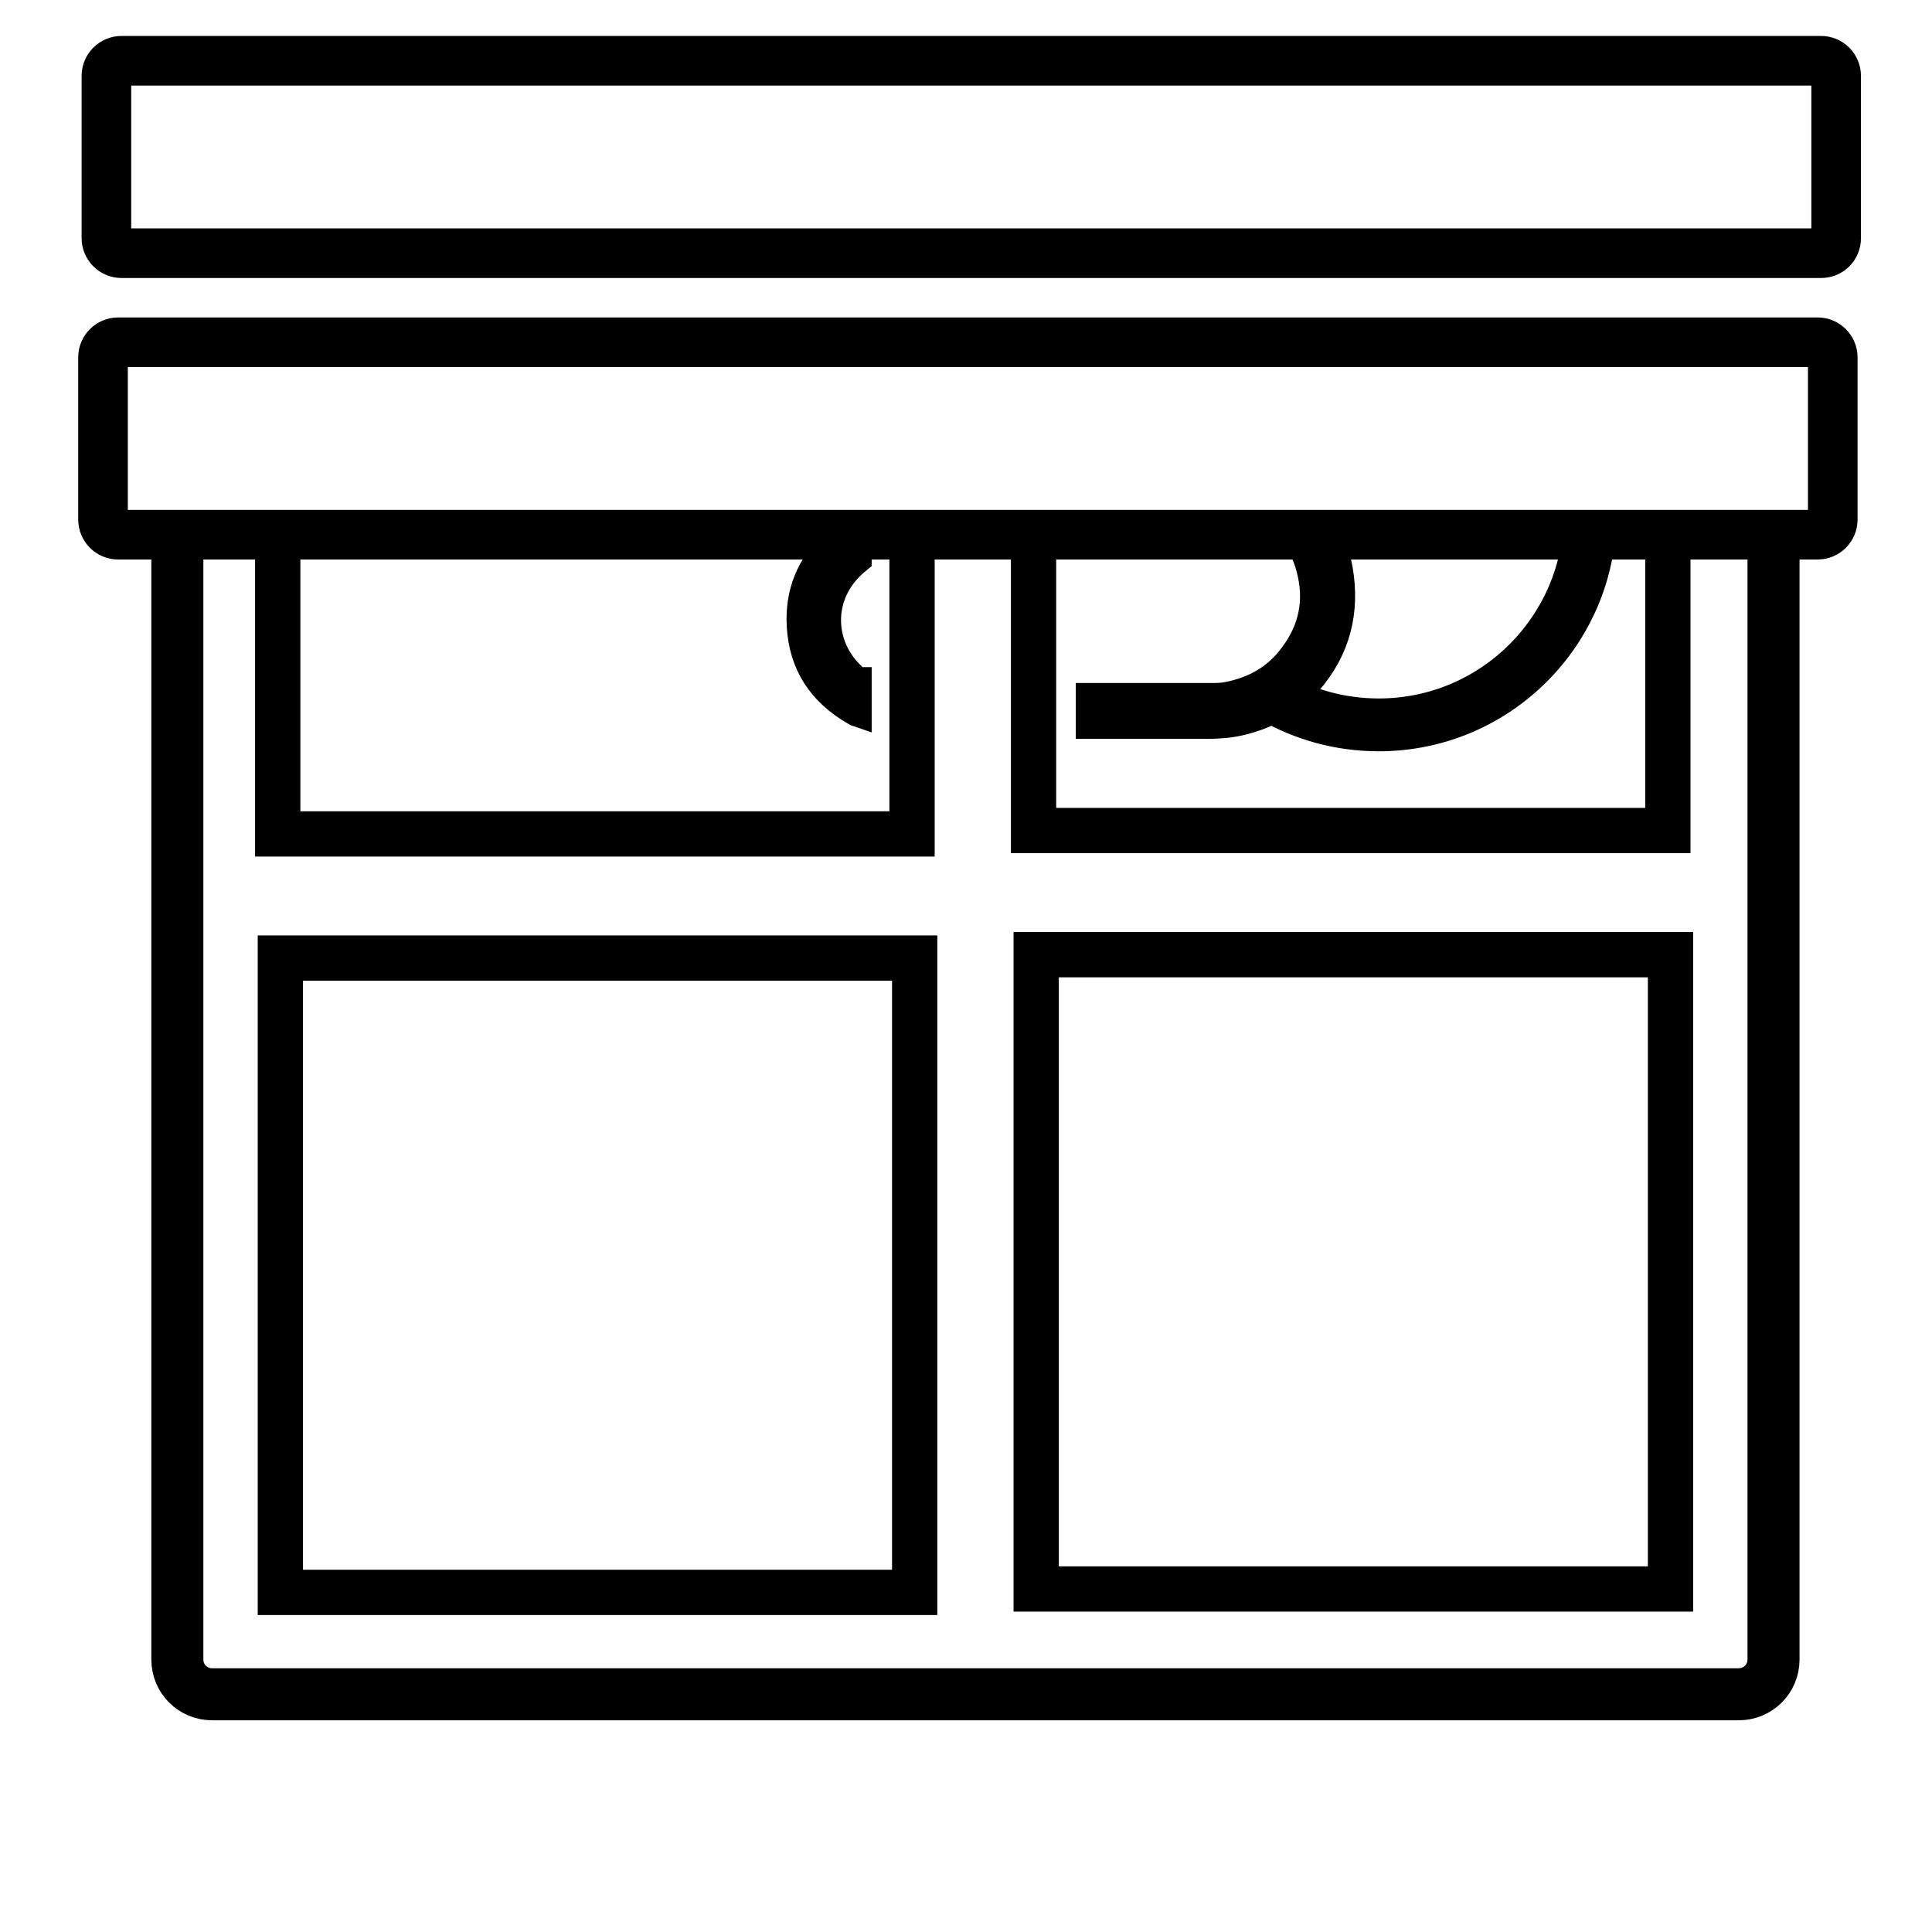 <svg xmlns="http://www.w3.org/2000/svg" xmlns:xlink="http://www.w3.org/1999/xlink" xml:space="preserve" id="Layer_1" x="0" y="0"
     style="enable-background:new 0 0 512 512" version="1.1" viewBox="0 0 512 512"><style>.st0{fill:none;stroke:#000;stroke-width:13.146;stroke-miterlimit:10}.st3{clip-path:url(#SVGID_2_)}.st5,.st7{stroke:#000;stroke-miterlimit:10}.st5{clip-path:url(#SVGID_2_);fill:none;stroke-width:12}.st7{stroke-width:7.208}</style>
    <path d="M482.6 67.1H32.2c-2.2 0-4-1.8-4-4v-43c0-2.2 1.8-4 4-4h450.4c2.2 0 4 1.8 4 4v43c0 2.3-1.8 4-4 4zM481.7 141.7H31.3c-2.2 0-4-1.8-4-4v-43c0-2.2 1.8-4 4-4h450.4c2.2 0 4 1.8 4 4v43c0 2.2-1.8 4-4 4z"
          class="st0"/>
    <path d="M-695.8 44h428v54.6h-428z" style="fill:none"/>
    <defs><path id="SVGID_1_" d="M16.2 136.1H492v335H16.2z"/></defs>
    <clipPath id="SVGID_2_"><use xlink:href="#SVGID_1_" style="overflow:visible"/></clipPath>
    <path id="XMLID_13_" d="M48.8 38.9c-2.7 133.3 0 268.5-1.1 403.1"
          style="clip-path:url(#SVGID_2_);fill:none;stroke:#000;stroke-width:9.195;stroke-miterlimit:10"/>
    <g id="XMLID_2_" class="st3"><path id="XMLID_31_" d="M470 439.8c0 5.1-4.1 9.2-9.2 9.2H56.2c-5.1 0-9.2-4.1-9.2-9.2V35.2c0-5.1 4.1-9.2 9.2-9.2h404.6c5.1 0 9.2 4.1 9.2 9.2v404.6z" style="fill:none;stroke:#000;stroke-width:13.793;stroke-miterlimit:10"/></g>
    <path id="XMLID_32_" d="M73.6 52.9h168.1V221H73.6z" class="st5"/>
    <path id="XMLID_1_" d="M273.9 52H442v168.1H273.9z" class="st5"/>
    <path id="XMLID_5_" d="M74.3 253.9h168.1V422H74.3z" class="st5"/>
    <path id="XMLID_4_" d="M274.6 253h168.1v168.1H274.6z" class="st5"/>
    <path id="XMLID_8_" d="M310.5 124.8c5.2-25.5 27.8-44.7 54.9-44.7 30.9 0 56 25.1 56 56s-25.1 56-56 56c-10.2 0-19.8-2.7-28.1-7.5"
          style="clip-path:url(#SVGID_2_);fill:none;stroke:#000;stroke-width:14;stroke-miterlimit:10"/>
    <g id="XMLID_7_" class="st3"><path id="XMLID_9_" d="M227.3 180.4c-.6-.4-1.1-.9-1.6-1.4-7.2-6.8-8.7-17.7-2.7-26.1 1.3-1.8 2.8-3.3 4.4-4.6v-8.8c-2.3 1.1-4.4 2.5-6.4 4.3-6.4 6-9.4 13.3-8.9 22.1.6 10.3 5.6 17.7 14.5 22.8.3.2.5.3.8.4v-8.7h-.1z" class="st7"/>
        <path id="XMLID_12_"
              d="M354.9 150.9c-1.5-8.4-5.9-15.3-12.7-20.5-6.1-4.6-12.9-7-20.6-7.1-3.6 0-7.1.5-10.6 1.5-.8.2-1.3.3-1.6-.7-2.1-6.1-5.5-11.3-10.2-15.6-2.6-2.3-5.4-4.3-8.5-5.7-.7-.3-1.3-.6-2-.8v8.3c1.7.9 3.3 2 4.9 3.3 5.7 4.6 8.8 10.8 10 17.9l.3 1.5c.6 2.7.7 2.8 3.1 1.6 4.4-2.2 9-3.8 13.9-3.9 4.5 0 9 .9 13 3.2 7.2 4.1 11.9 10.1 13.6 18.3 1.8 8.5-.3 16-5.8 22.7-3.9 4.8-9 7.7-15 9.1-1.6.4-3.1.6-4.7.6h-33.3v7.6h31.1c2.9 0 5.8-.2 8.5-.8 7.2-1.6 13.4-5 18.4-10.6 7.7-8.8 10.1-18.9 8.2-29.9z"
              class="st7"/></g></svg>
